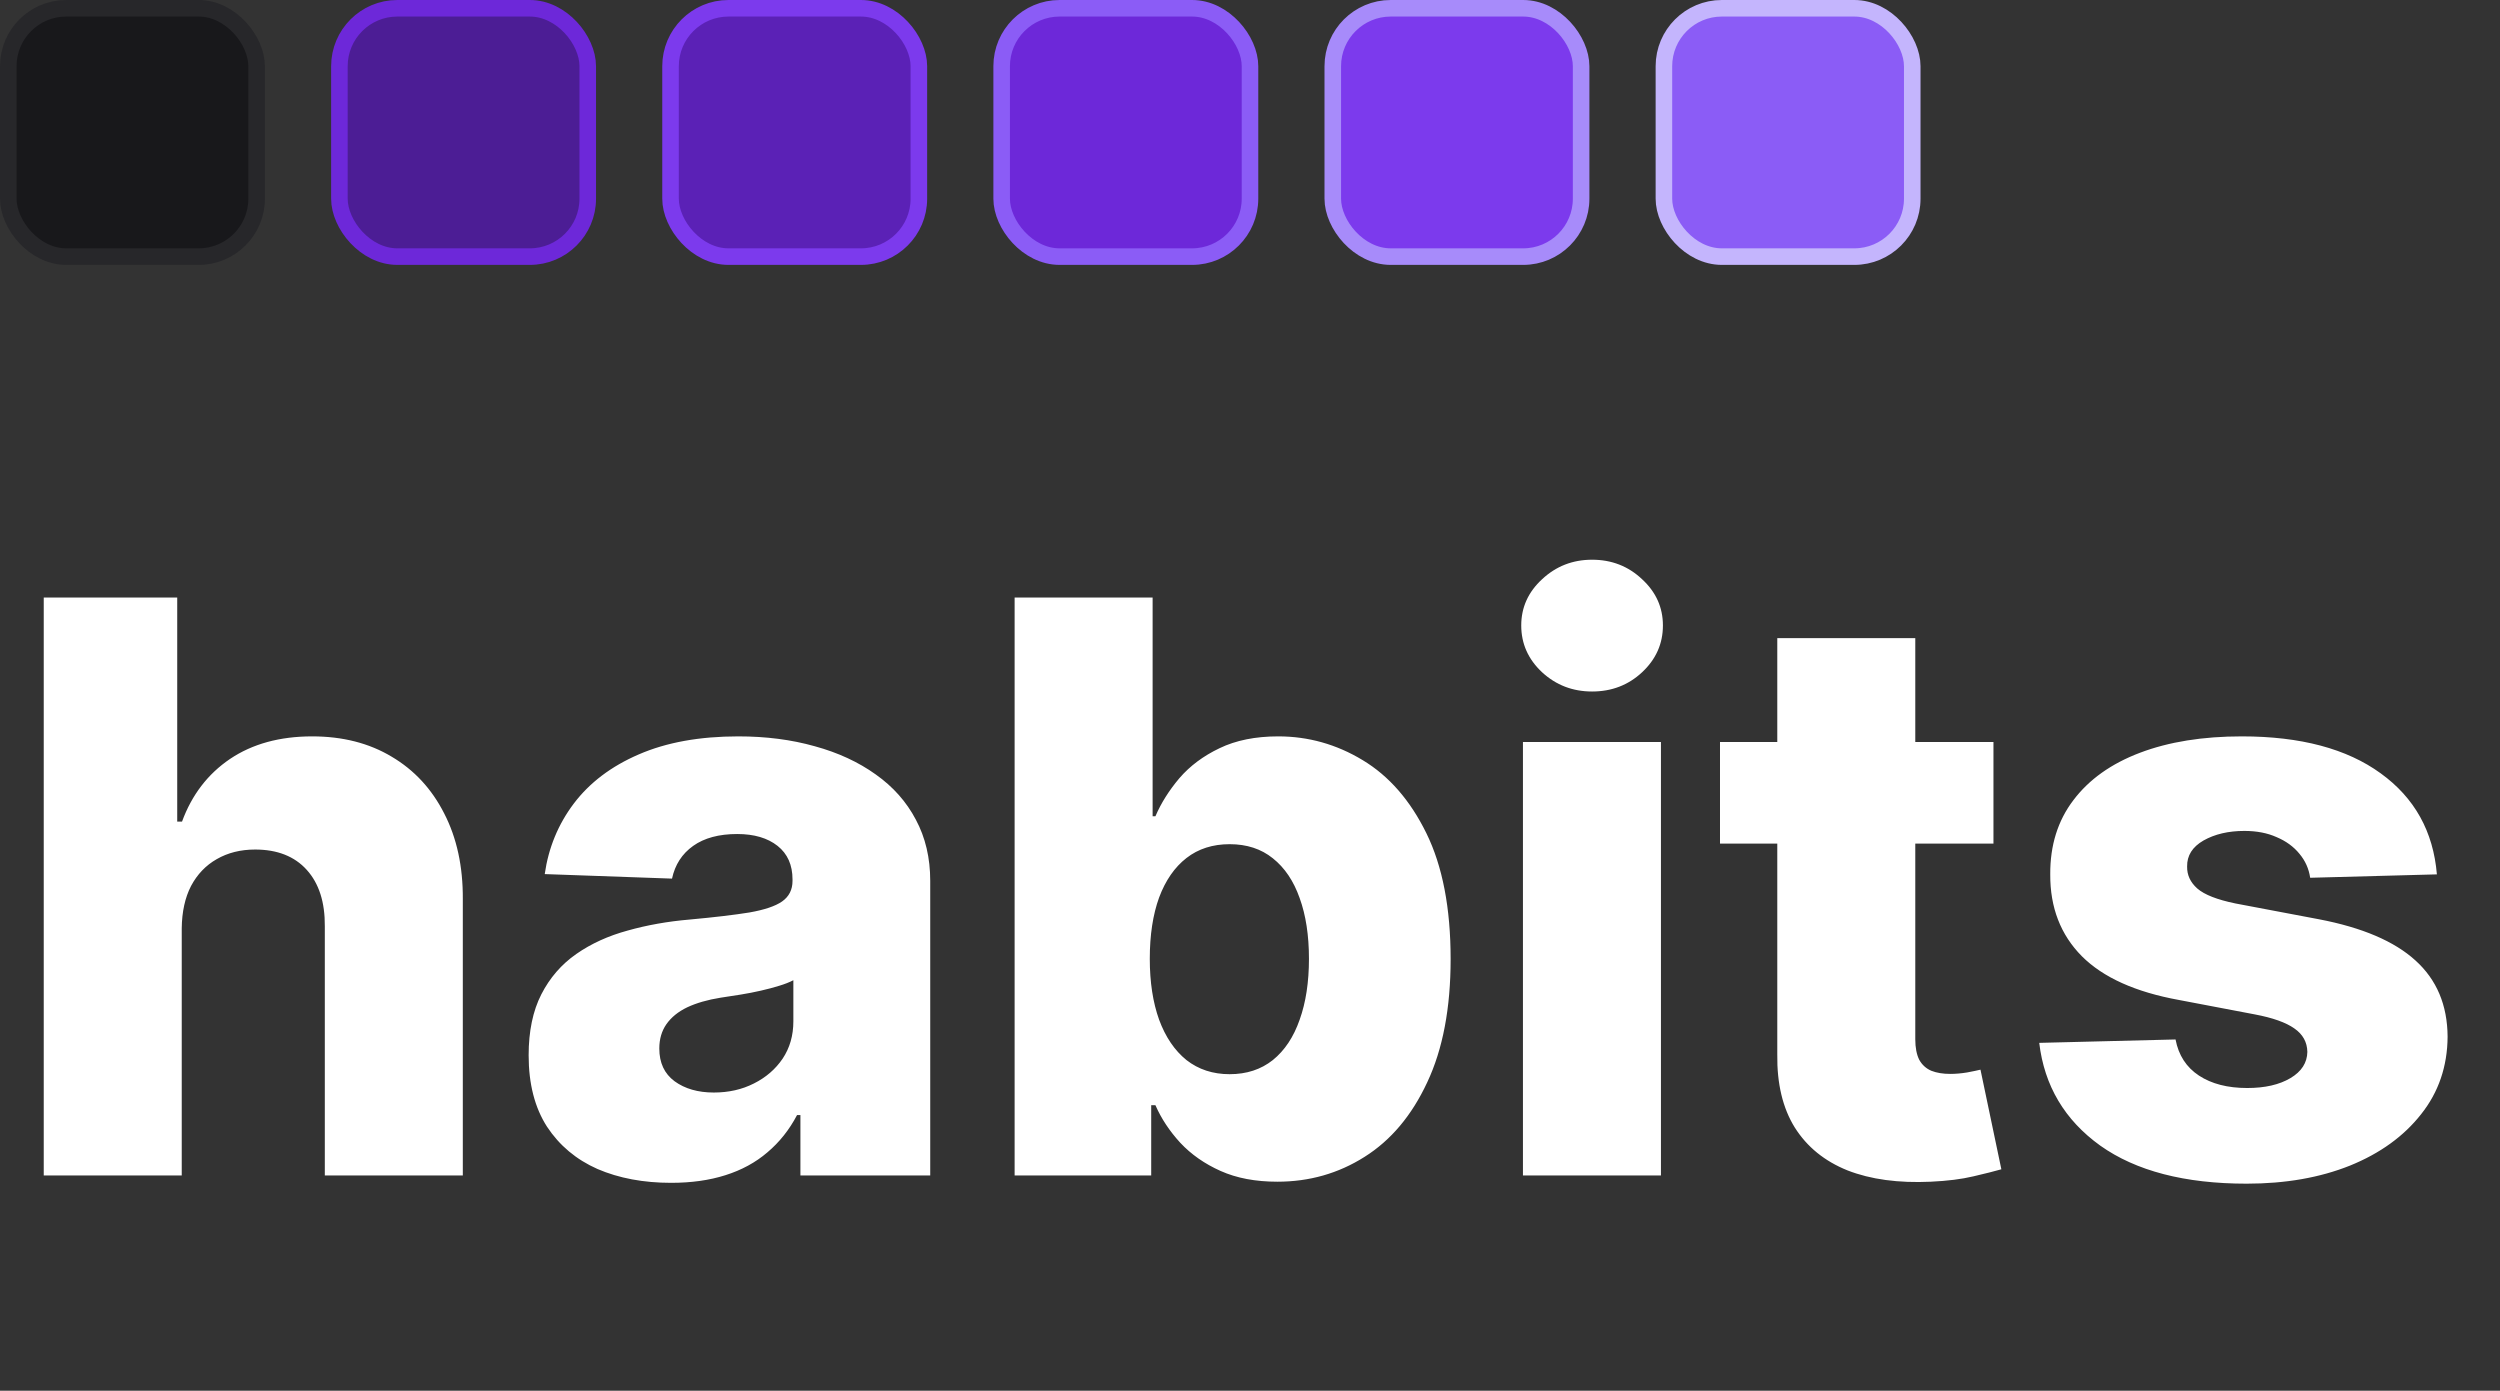    <svg width="151" height="84" viewBox="0 0 151 84" fill="none" xmlns="http://www.w3.org/2000/svg">
			<rect x="0" y="0" width="151" height="84" fill="#333333" stroke="none"/>
			<path d="M10.977 56.068V71H2.642V36.091H10.704V49.625H10.994C11.585 48.011 12.551 46.75 13.892 45.841C15.244 44.932 16.898 44.477 18.852 44.477C20.693 44.477 22.296 44.886 23.659 45.705C25.023 46.511 26.079 47.653 26.829 49.131C27.591 50.608 27.966 52.335 27.954 54.312V71H19.619V55.949C19.631 54.494 19.267 53.358 18.528 52.54C17.79 51.722 16.75 51.312 15.409 51.312C14.534 51.312 13.761 51.506 13.091 51.892C12.432 52.267 11.915 52.807 11.54 53.511C11.176 54.216 10.989 55.068 10.977 56.068ZM40.538 71.443C38.868 71.443 37.385 71.165 36.09 70.608C34.805 70.04 33.788 69.188 33.038 68.051C32.3 66.903 31.93 65.466 31.93 63.739C31.93 62.284 32.186 61.057 32.697 60.057C33.209 59.057 33.913 58.244 34.811 57.619C35.709 56.994 36.743 56.523 37.913 56.205C39.084 55.875 40.334 55.653 41.663 55.54C43.152 55.403 44.351 55.261 45.26 55.114C46.169 54.955 46.828 54.733 47.237 54.449C47.658 54.153 47.868 53.739 47.868 53.205V53.119C47.868 52.244 47.567 51.568 46.965 51.091C46.362 50.614 45.55 50.375 44.527 50.375C43.425 50.375 42.538 50.614 41.868 51.091C41.197 51.568 40.771 52.227 40.59 53.068L32.902 52.795C33.129 51.205 33.715 49.784 34.658 48.534C35.612 47.273 36.919 46.284 38.578 45.568C40.249 44.841 42.254 44.477 44.595 44.477C46.266 44.477 47.805 44.676 49.215 45.074C50.624 45.46 51.851 46.028 52.896 46.778C53.942 47.517 54.749 48.426 55.317 49.506C55.896 50.585 56.186 51.818 56.186 53.205V71H48.345V67.352H48.141C47.675 68.239 47.078 68.989 46.351 69.602C45.635 70.216 44.788 70.676 43.811 70.983C42.845 71.29 41.754 71.443 40.538 71.443ZM43.112 65.989C44.01 65.989 44.817 65.807 45.533 65.443C46.26 65.079 46.84 64.579 47.271 63.943C47.703 63.295 47.919 62.545 47.919 61.693V59.205C47.68 59.33 47.391 59.443 47.05 59.545C46.72 59.648 46.356 59.744 45.959 59.835C45.561 59.926 45.152 60.006 44.731 60.074C44.311 60.142 43.908 60.205 43.521 60.261C42.737 60.386 42.067 60.58 41.51 60.841C40.965 61.102 40.544 61.443 40.249 61.864C39.965 62.273 39.822 62.761 39.822 63.33C39.822 64.193 40.129 64.852 40.743 65.307C41.368 65.761 42.158 65.989 43.112 65.989ZM61.283 71V36.091H69.618V49.301H69.788C70.129 48.506 70.612 47.739 71.237 47C71.874 46.261 72.68 45.659 73.658 45.193C74.646 44.716 75.828 44.477 77.203 44.477C79.021 44.477 80.72 44.955 82.3 45.909C83.891 46.864 85.175 48.335 86.152 50.324C87.129 52.312 87.618 54.847 87.618 57.926C87.618 60.892 87.146 63.375 86.203 65.375C85.271 67.375 84.01 68.875 82.419 69.875C80.84 70.875 79.084 71.375 77.152 71.375C75.834 71.375 74.692 71.159 73.726 70.727C72.76 70.296 71.947 69.727 71.288 69.023C70.641 68.318 70.141 67.562 69.788 66.756H69.533V71H61.283ZM69.447 57.909C69.447 59.318 69.635 60.545 70.01 61.591C70.396 62.636 70.947 63.449 71.663 64.028C72.391 64.597 73.26 64.881 74.271 64.881C75.294 64.881 76.163 64.597 76.879 64.028C77.595 63.449 78.135 62.636 78.499 61.591C78.874 60.545 79.061 59.318 79.061 57.909C79.061 56.5 78.874 55.278 78.499 54.244C78.135 53.21 77.595 52.409 76.879 51.841C76.175 51.273 75.305 50.989 74.271 50.989C73.249 50.989 72.379 51.267 71.663 51.824C70.947 52.381 70.396 53.176 70.01 54.21C69.635 55.244 69.447 56.477 69.447 57.909ZM91.986 71V44.818H100.321V71H91.986ZM96.162 41.767C94.992 41.767 93.986 41.381 93.145 40.608C92.304 39.824 91.883 38.881 91.883 37.778C91.883 36.688 92.304 35.756 93.145 34.983C93.986 34.199 94.992 33.807 96.162 33.807C97.344 33.807 98.349 34.199 99.179 34.983C100.02 35.756 100.44 36.688 100.44 37.778C100.44 38.881 100.02 39.824 99.179 40.608C98.349 41.381 97.344 41.767 96.162 41.767ZM120.405 44.818V50.955H103.888V44.818H120.405ZM107.348 38.545H115.683V62.767C115.683 63.278 115.763 63.693 115.922 64.011C116.092 64.318 116.337 64.54 116.655 64.676C116.973 64.801 117.354 64.864 117.797 64.864C118.115 64.864 118.45 64.835 118.803 64.778C119.166 64.71 119.439 64.653 119.621 64.608L120.882 70.625C120.484 70.739 119.922 70.881 119.195 71.051C118.479 71.222 117.621 71.329 116.621 71.375C114.666 71.466 112.99 71.239 111.592 70.693C110.206 70.136 109.143 69.273 108.405 68.102C107.678 66.932 107.325 65.46 107.348 63.688V38.545ZM147.188 52.812L139.534 53.017C139.455 52.472 139.239 51.989 138.886 51.568C138.534 51.136 138.074 50.801 137.506 50.562C136.949 50.312 136.301 50.188 135.562 50.188C134.597 50.188 133.773 50.381 133.091 50.767C132.42 51.153 132.091 51.676 132.102 52.335C132.091 52.847 132.295 53.29 132.716 53.665C133.148 54.04 133.915 54.341 135.017 54.568L140.062 55.523C142.676 56.023 144.619 56.852 145.892 58.011C147.176 59.17 147.824 60.705 147.835 62.614C147.824 64.409 147.29 65.972 146.233 67.301C145.188 68.631 143.756 69.665 141.938 70.403C140.119 71.131 138.04 71.494 135.699 71.494C131.96 71.494 129.011 70.727 126.852 69.193C124.705 67.648 123.477 65.579 123.17 62.989L131.403 62.784C131.585 63.739 132.057 64.466 132.818 64.966C133.58 65.466 134.551 65.716 135.733 65.716C136.801 65.716 137.67 65.517 138.341 65.119C139.011 64.722 139.352 64.193 139.364 63.534C139.352 62.943 139.091 62.472 138.58 62.119C138.068 61.756 137.267 61.472 136.176 61.267L131.608 60.398C128.983 59.92 127.028 59.04 125.744 57.756C124.46 56.46 123.824 54.812 123.835 52.812C123.824 51.062 124.29 49.568 125.233 48.33C126.176 47.08 127.517 46.125 129.256 45.466C130.994 44.807 133.045 44.477 135.409 44.477C138.955 44.477 141.75 45.222 143.795 46.71C145.841 48.188 146.972 50.222 147.188 52.812Z" fill="white"/>
			<rect x="0.5" y="0.5" width="15" height="15" rx="3.5" fill="#18181B" stroke="#27272A"/>
			<rect x="20.5" y="0.5" width="15" height="15" rx="3.5" fill="#4C1D95" stroke="#6D28D9"/>
			<rect x="40.5" y="0.5" width="15" height="15" rx="3.5" fill="#5B21B6" stroke="#7C3AED"/>
			<rect x="60.5" y="0.5" width="15" height="15" rx="3.5" fill="#6D28D9" stroke="#8B5CF6"/>
			<rect x="80.5" y="0.5" width="15" height="15" rx="3.5" fill="#7C3AED" stroke="#A78BFA"/>
			<rect x="100.5" y="0.5" width="15" height="15" rx="3.5" fill="#8B5CF6" stroke="#C4B5FD"/>
		</svg>
